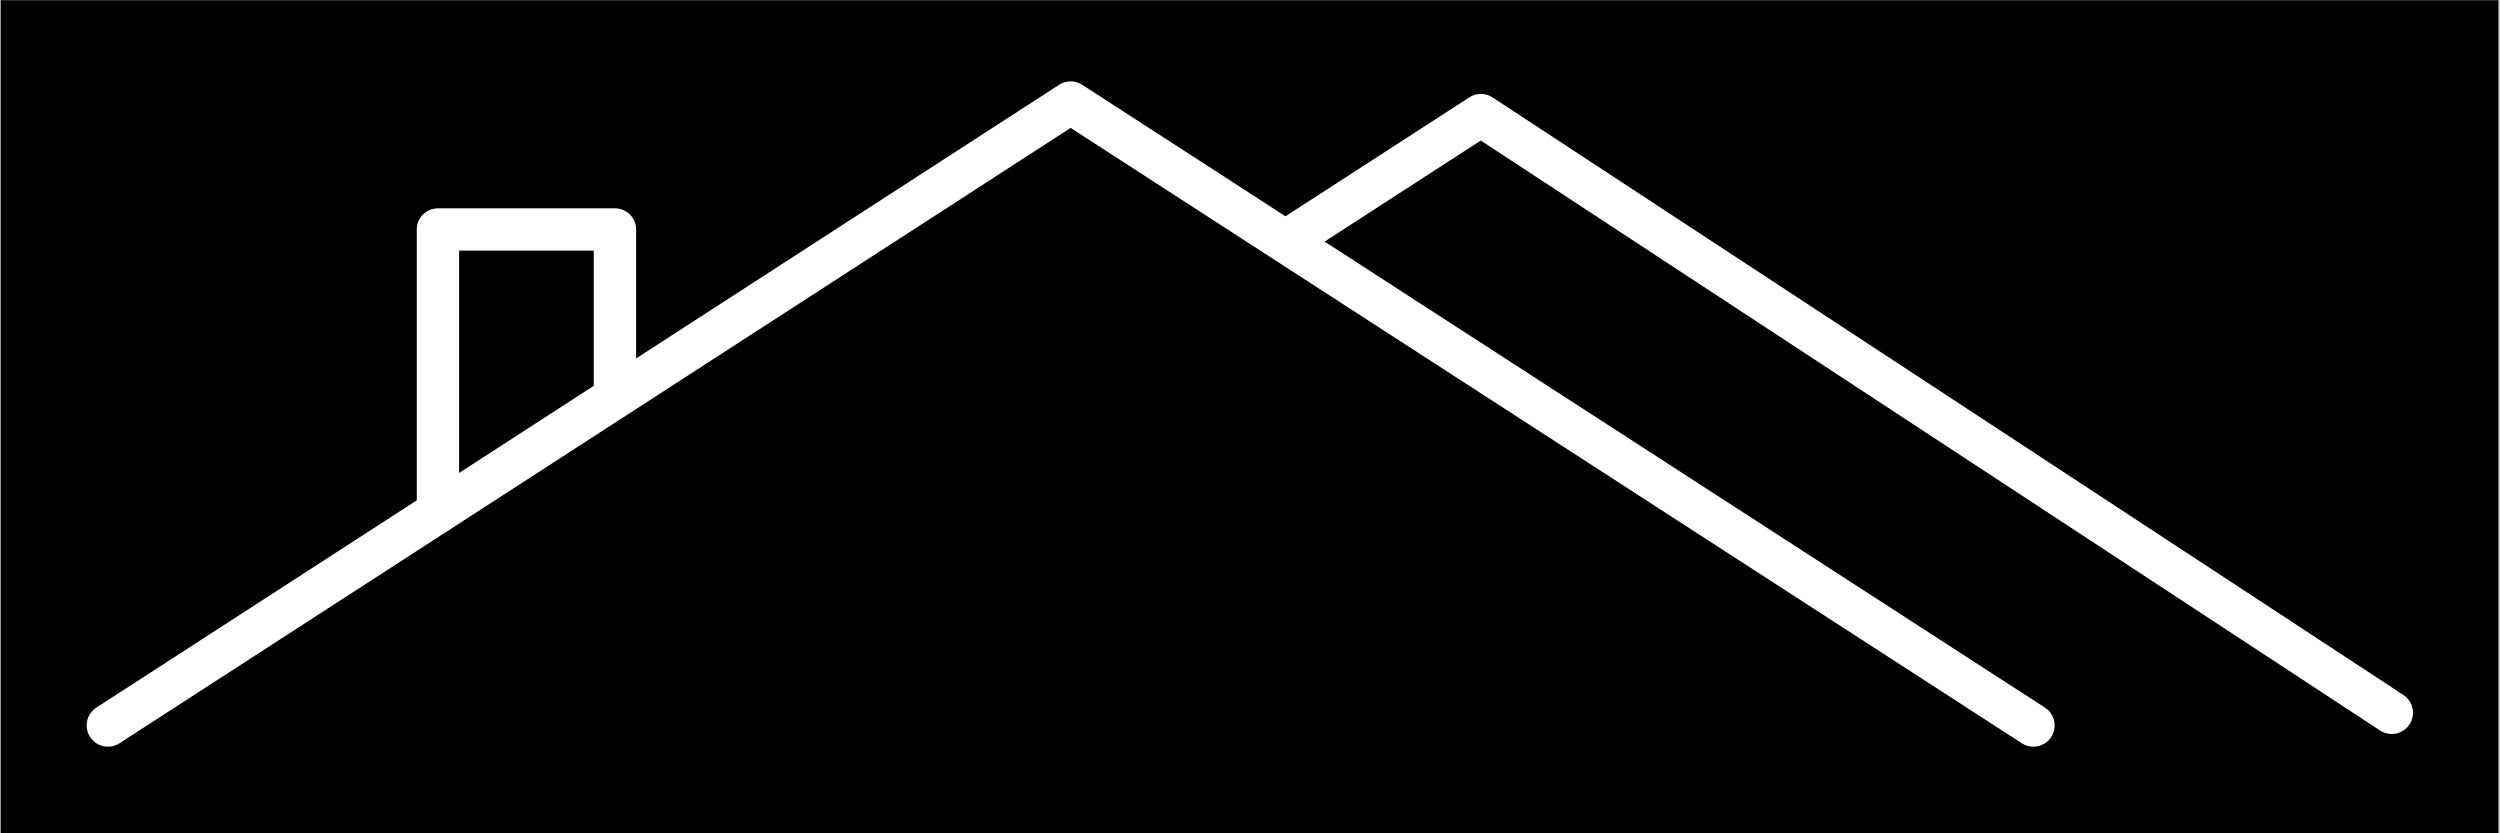 <svg xmlns="http://www.w3.org/2000/svg" xmlns:xlink="http://www.w3.org/1999/xlink" width="300" zoomAndPan="magnify" viewBox="0 0 224.88 75" height="100" preserveAspectRatio="xMidYMid meet" version="1.0"><rect x="0" y="0" width="224.88" height="75" fill="#808080" stroke="none"/><defs><clipPath id="20b655c2bc"><path d="M 0 0.02 L 224.762 0.02 L 224.762 74.98 L 0 74.98 Z M 0 0.02 " clip-rule="nonzero"/></clipPath><clipPath id="8535bc6ca6"><path d="M 7.496 7.188 L 185 7.188 L 185 67.156 L 7.496 67.156 Z M 7.496 7.188 " clip-rule="nonzero"/></clipPath><clipPath id="5b09c56a3a"><path d="M 114 8 L 217.383 8 L 217.383 67 L 114 67 Z M 114 8 " clip-rule="nonzero"/></clipPath></defs><g clip-path="url(#20b655c2bc)"><path fill="#ffffff" d="M 0 0.02 L 224.879 0.02 L 224.879 74.98 L 0 74.98 Z M 0 0.02 " fill-opacity="1" fill-rule="nonzero"/><path fill="#000000" d="M 0 0.02 L 224.879 0.02 L 224.879 74.98 L 0 74.98 Z M 0 0.02 " fill-opacity="1" fill-rule="nonzero"/></g><g clip-path="url(#8535bc6ca6)"><path fill="#ffffff" d="M 10.691 66.895 L 96.297 11.512 C 96.297 11.512 181.906 66.895 181.906 66.895 C 182.793 67.469 183.977 67.215 184.551 66.328 C 185.125 65.441 184.871 64.258 183.984 63.684 C 183.984 63.684 97.336 7.629 97.336 7.629 C 96.707 7.219 95.891 7.219 95.262 7.629 C 95.262 7.629 8.613 63.684 8.613 63.684 C 7.727 64.258 7.473 65.441 8.047 66.328 C 8.621 67.215 9.805 67.469 10.691 66.895 Z M 10.691 66.895 " fill-opacity="1" fill-rule="evenodd"/></g><g clip-path="url(#5b09c56a3a)"><path fill="#ffffff" d="M 117.465 22.836 L 133.211 12.648 C 133.211 12.648 214.148 65.746 214.148 65.746 C 215.031 66.324 216.215 66.078 216.797 65.195 C 217.375 64.312 217.129 63.125 216.246 62.547 C 216.246 62.547 134.266 8.766 134.266 8.766 C 133.633 8.352 132.816 8.348 132.18 8.762 C 132.18 8.762 125.207 13.27 115.387 19.625 C 114.5 20.199 114.246 21.383 114.82 22.27 C 115.391 23.156 116.578 23.41 117.465 22.836 Z M 117.465 22.836 " fill-opacity="1" fill-rule="evenodd"/></g><path fill="#ffffff" d="M 57.191 35.094 L 57.191 20.652 C 57.191 19.602 56.336 18.75 55.285 18.75 L 39.355 18.75 C 38.297 18.75 37.449 19.602 37.449 20.652 L 37.449 46.074 C 37.449 47.121 38.297 47.977 39.355 47.977 C 40.406 47.977 41.262 47.121 41.262 46.074 L 41.262 22.555 C 41.262 22.555 53.379 22.555 53.379 22.555 L 53.379 35.094 C 53.379 36.145 54.234 36.996 55.285 36.996 C 56.336 36.996 57.191 36.145 57.191 35.094 Z M 57.191 35.094 " fill-opacity="1" fill-rule="evenodd"/></svg>